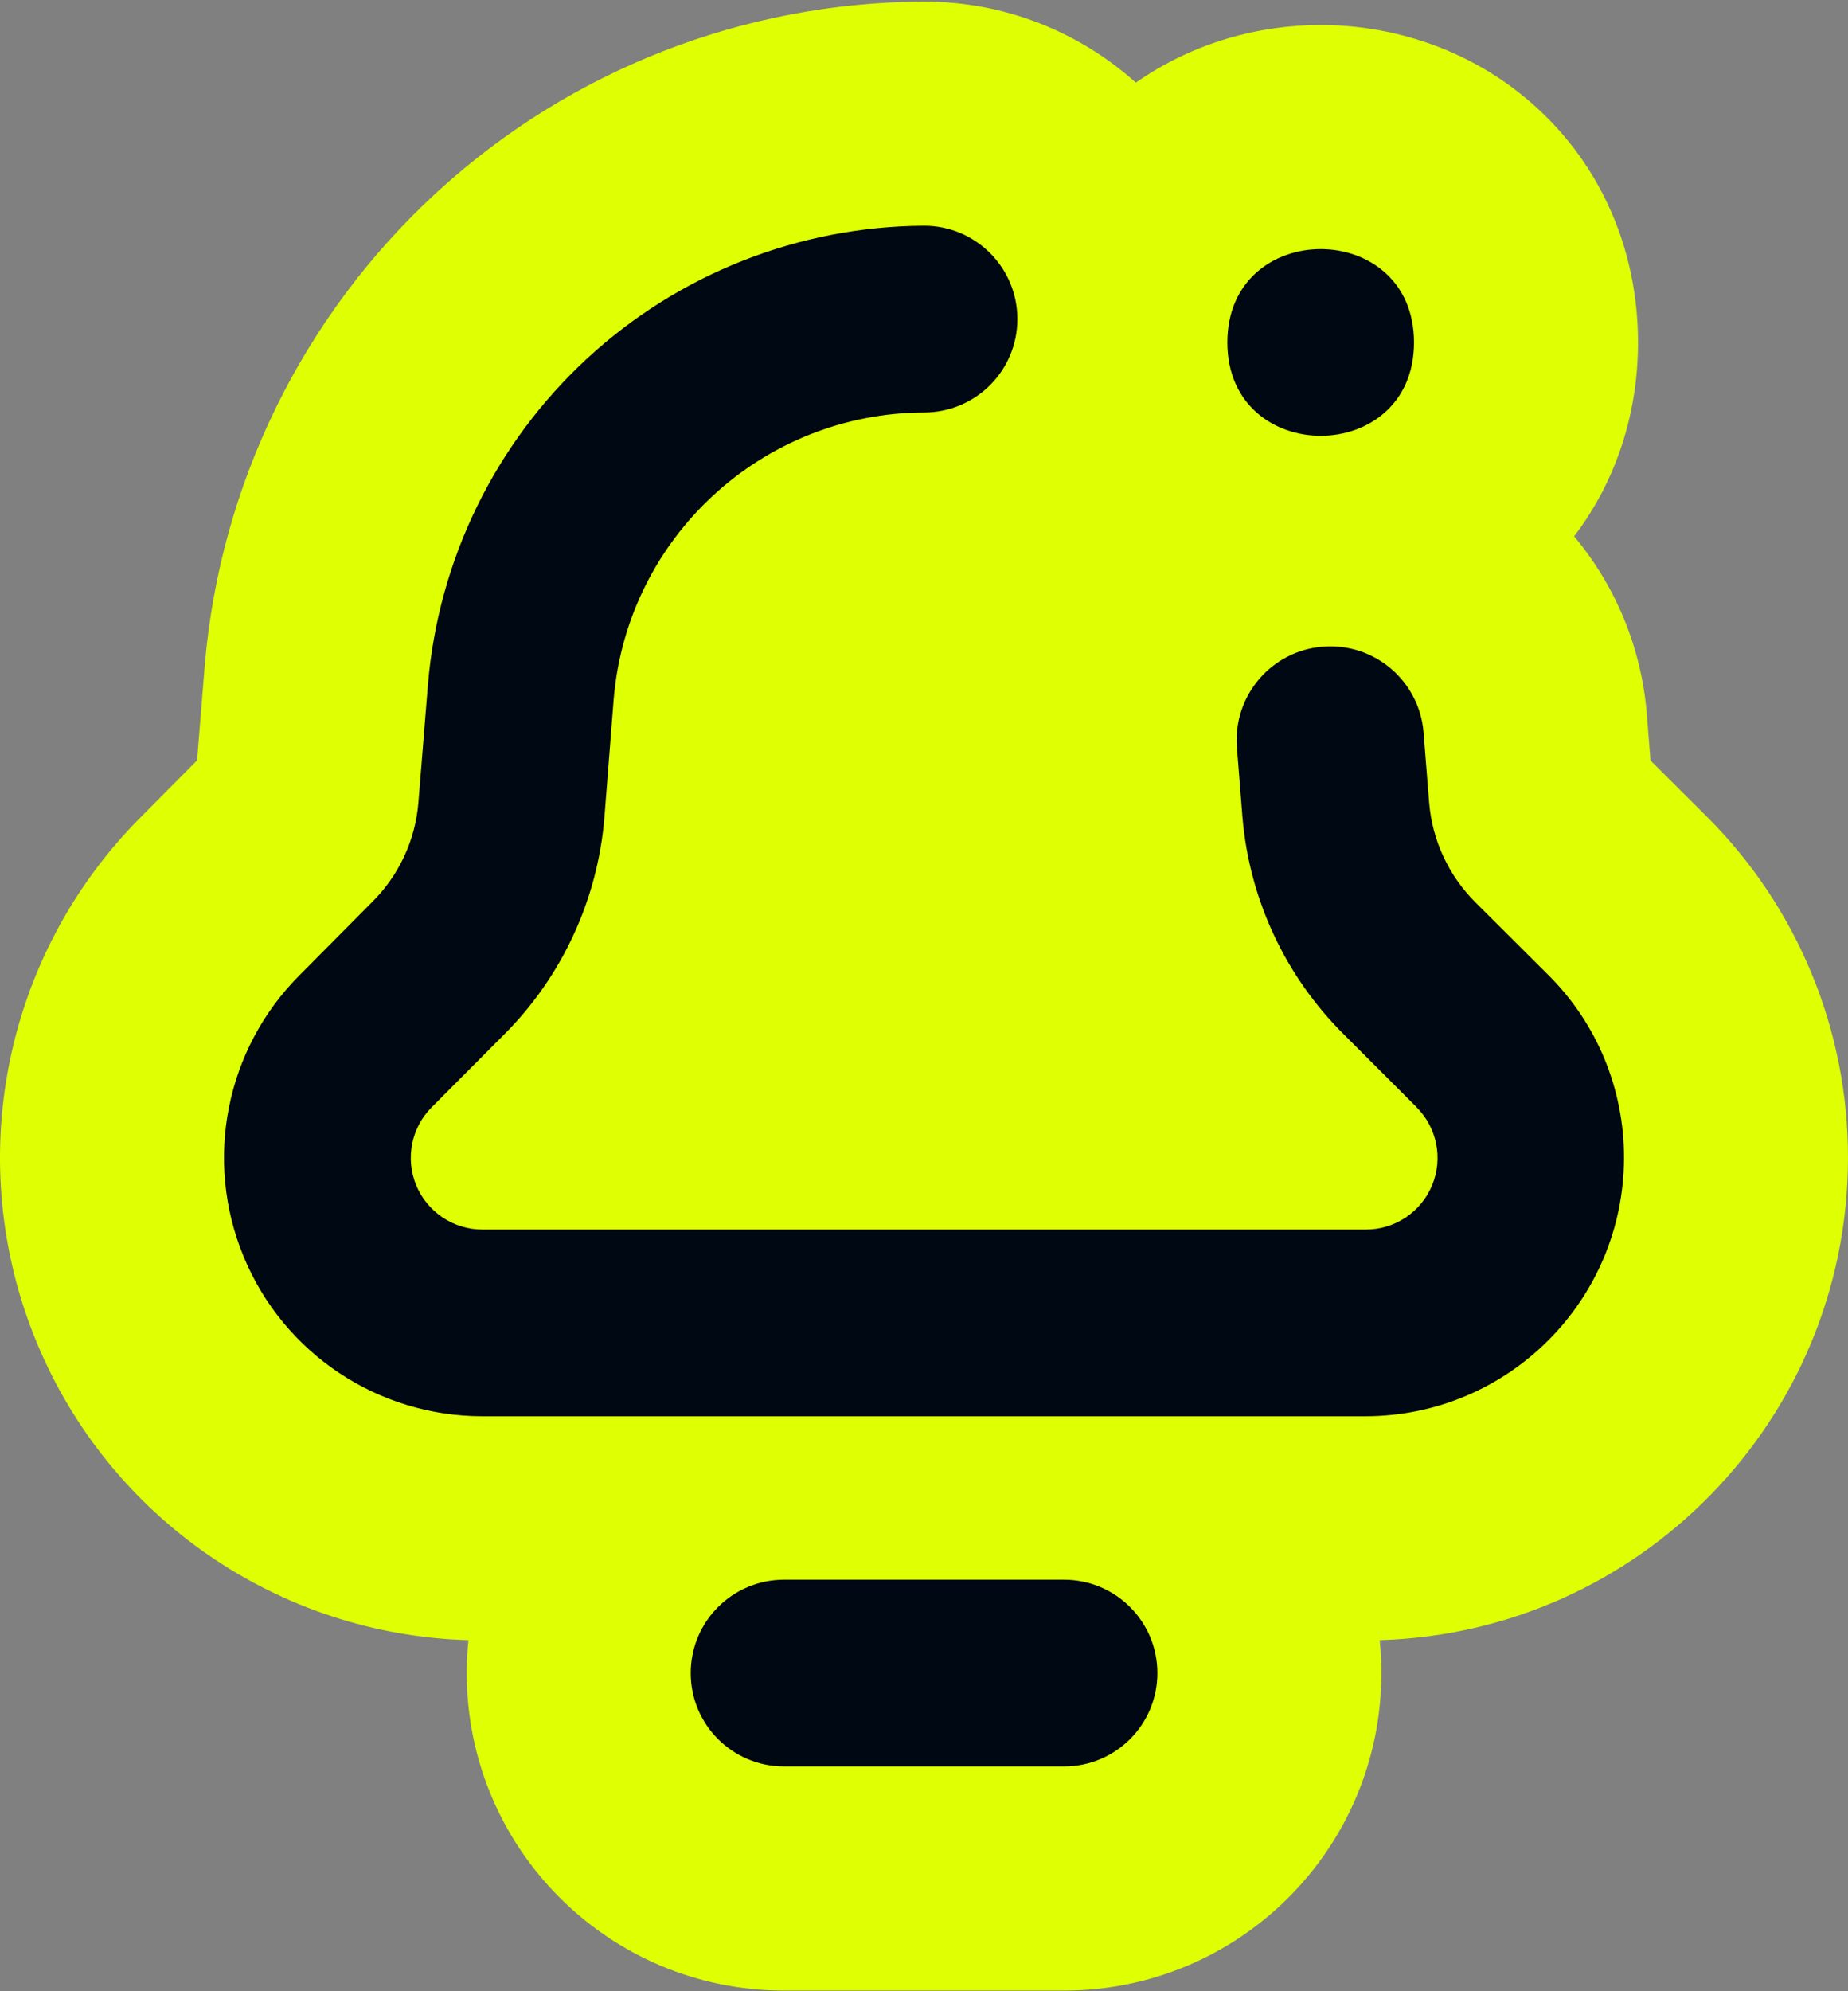 <svg width="1000" height="1077" viewBox="0 0 1000 1077" fill="none" xmlns="http://www.w3.org/2000/svg">
<rect x="0" y="0" width="1000" height="1077" fill="#808080" stroke="none"/>
<g clip-path="url(#clip0_320_101)">
<path d="M886.37 185.207C886.37 223.883 874.357 260.422 851.795 290.062C873.86 316.456 888.234 349.709 891.166 386.587L891.167 386.596L893.129 411.304L923.368 441.429C972.71 490.491 1000.18 557.206 999.999 626.538L999.998 626.537C999.689 767.967 887.031 882.924 746.584 887.063C747.111 892.192 747.416 897.387 747.482 902.64L747.496 904.86C747.496 999.717 670.639 1076.57 575.782 1076.57H424.276C329.419 1076.57 252.562 999.717 252.562 904.86L252.576 902.64C252.643 897.389 252.946 892.196 253.474 887.069C151.031 884.119 59.328 821.387 19.889 726.095C-20.428 628.76 1.651 516.67 76.122 441.987L106.644 411.232L110.798 359.881L110.819 359.639C119.102 262.097 163.599 171.221 235.462 104.844L237.151 103.292C308.867 37.825 402.345 1.362 499.412 0.867L499.722 0.865H500.032C544.083 0.865 584.25 17.443 614.642 44.7C645.862 22.813 681.715 13.506 714.656 13.506C753.1 13.506 795.51 26.18 829.893 56.735C866.509 89.274 886.37 135.475 886.37 185.207Z" fill="#DFFF03"/>
<path d="M575.78 854.358C603.694 854.358 626.282 876.946 626.282 904.86C626.282 932.774 603.694 955.362 575.78 955.362H424.274C396.36 955.362 373.772 932.774 373.772 904.86C373.772 876.946 396.36 854.358 424.274 854.358H575.78ZM500.028 122.077C527.942 122.077 550.53 144.665 550.53 172.579C550.53 200.492 527.942 223.081 500.028 223.081C412.387 223.434 339.494 290.652 332.096 377.996L327.066 442.011C323.465 486.397 304.231 528.071 272.766 559.536L233.607 598.843C222.559 609.891 219.255 626.562 225.222 641.061C231.238 655.511 245.344 664.98 261.027 664.98H739.016C754.7 665.029 768.904 655.61 774.921 641.111C780.938 626.61 777.633 609.94 766.537 598.843V598.794L727.279 559.536C695.617 528.17 676.135 486.545 672.338 442.159L669.329 404.282C667.11 376.368 687.923 351.955 715.787 349.736C743.701 347.467 768.114 368.281 770.333 396.194L773.342 434.071C775.019 454.538 783.995 473.773 798.592 488.223L837.9 527.382C864.187 553.52 878.883 589.128 878.785 626.216C878.646 703.346 816.155 765.82 739.02 765.967H261.031C204.469 765.967 153.473 731.938 131.872 679.711C110.22 627.439 122.156 567.319 162.153 527.371L201.163 488.064C215.811 473.613 224.787 454.428 226.415 433.911L231.593 369.896C237.314 302.533 268.047 239.75 317.703 193.884C367.36 148.019 432.412 122.422 500.028 122.077ZM664.152 185.207C664.152 117.888 765.155 117.888 765.156 185.207C765.156 252.526 664.152 252.526 664.152 185.207Z" fill="#000813"/>
</g>
<defs>
<clipPath id="clip0_320_101">
<rect width="1000" height="1075.71" fill="white" transform="translate(0 0.865)"/>
</clipPath>
</defs>
</svg>

